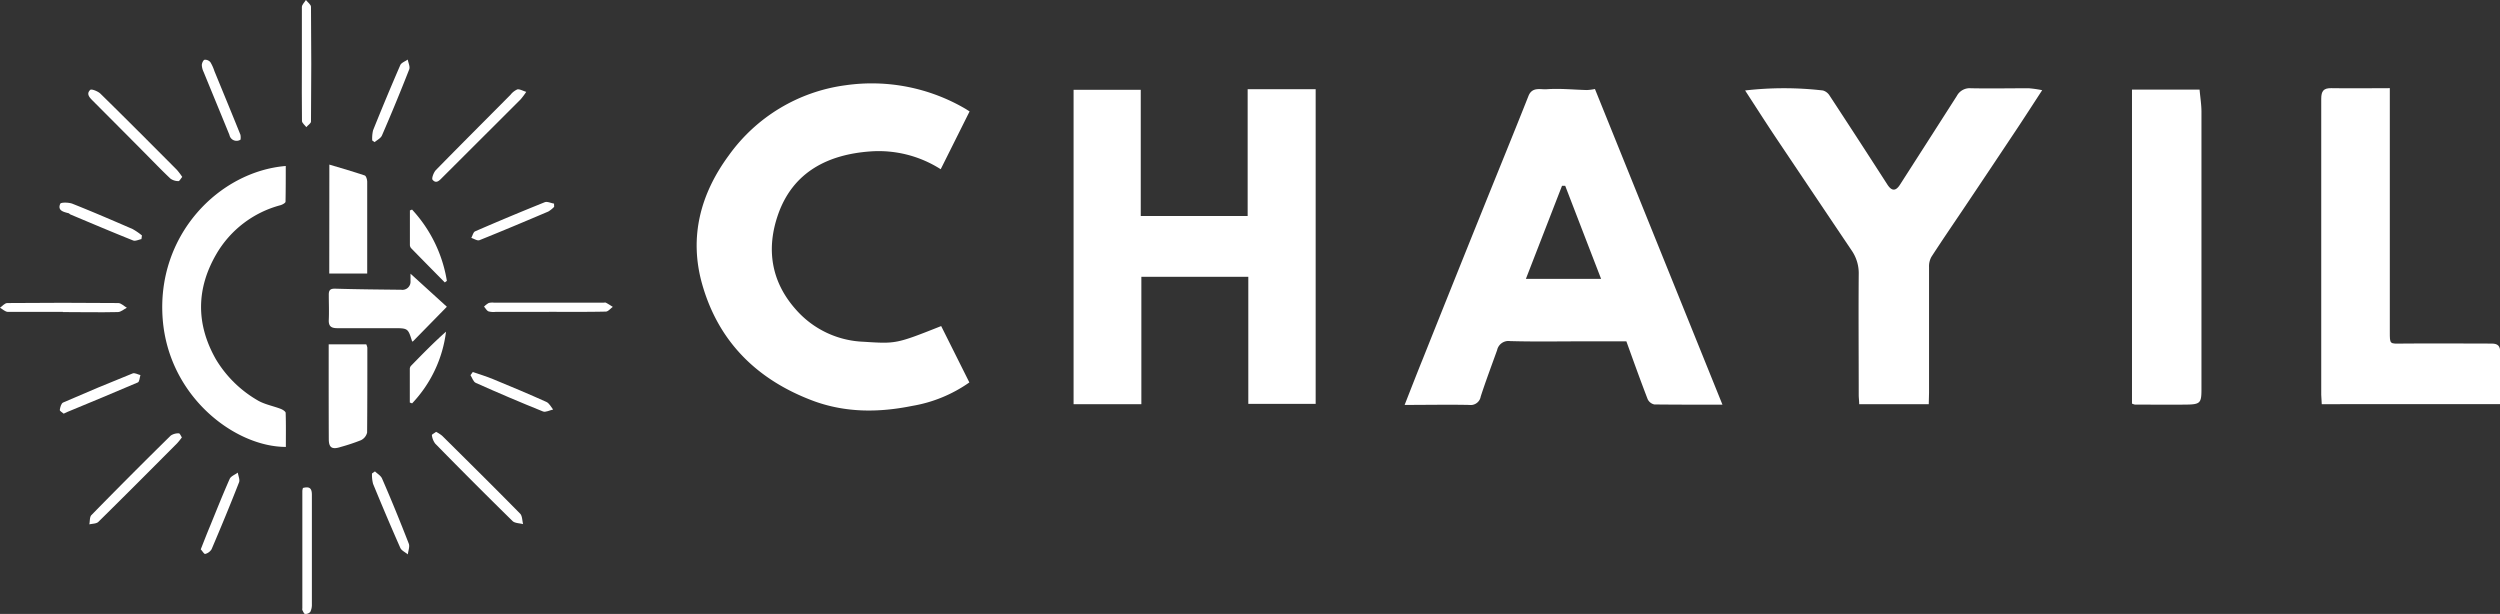 <svg id="Capa_1" data-name="Capa 1" xmlns="http://www.w3.org/2000/svg" viewBox="0 0 532.26 130.71"><rect x="0" y="0" width="532.26" height="130.71" fill="#333333" stroke="none"/><defs><style>.cls-1{fill:#fff;}</style></defs><title>blanco</title><path class="cls-1" d="M392.07,235.81h14.3v26.87h22.76v-27h14.48v67H429.27V275.62H406.5v27.13H392.07Z" transform="translate(-163.5 -216.69)"/><path class="cls-1" d="M530.22,302.85c-5,0-9.78,0-14.51-.05a2.05,2.05,0,0,1-1.42-1.13c-1.54-4-3-8.07-4.53-12.31H501c-5.32,0-10.64.1-16-.05a2.47,2.47,0,0,0-2.76,1.93c-1.18,3.29-2.41,6.55-3.49,9.87a2.16,2.16,0,0,1-2.45,1.79c-4.48-.09-9,0-13.75,0,1.37-3.49,2.64-6.77,3.95-10q6.13-15.36,12.32-30.72c3.36-8.36,6.78-16.69,10.1-25.07.8-2,2.6-1.32,3.86-1.42,2.84-.21,5.73.1,8.59.17a11,11,0,0,0,1.7-.22Zm-25.84-26.79c-2.64-6.83-5.14-13.32-7.64-19.81h-.68l-7.69,19.81Z" transform="translate(-163.5 -216.69)"/><path class="cls-1" d="M369.93,240.41l-6.15,12.31a24.55,24.55,0,0,0-15-3.79c-8.83.64-16.4,4.24-19.62,13.42-2.55,7.29-1.53,14.3,3.83,20.29a20.16,20.16,0,0,0,14.35,6.81c6.92.44,6.92.48,16.54-3.34l6,12a29.7,29.7,0,0,1-12.18,5c-7,1.42-14,1.48-20.86-1-12-4.43-20.37-12.55-23.87-25-2.8-10-.32-19.19,5.71-27.36a36.44,36.44,0,0,1,24.84-14.91,39.44,39.44,0,0,1,25.62,5.07C369.38,240.06,369.65,240.24,369.93,240.41Z" transform="translate(-163.5 -216.69)"/><path class="cls-1" d="M574.14,302.75H559.33c0-.65-.1-1.32-.1-2,0-8.54-.07-17.08,0-25.62a8.54,8.54,0,0,0-1.53-5.15q-8-11.89-16-23.82c-2.21-3.3-4.35-6.66-6.66-10.21a72.24,72.24,0,0,1,16.56,0A2.46,2.46,0,0,1,553,237q6.21,9.47,12.34,19c.91,1.4,1.77,1.43,2.68,0q6.06-9.44,12.1-18.89a3.09,3.09,0,0,1,3-1.63c4.1.08,8.2,0,12.31,0a24.52,24.52,0,0,1,2.86.41c-1.79,2.75-3.49,5.38-5.22,8q-5.74,8.63-11.52,17.24c-2.3,3.42-4.63,6.82-6.86,10.27a4.15,4.15,0,0,0-.49,2.16c0,8.92,0,17.85,0,26.77Z" transform="translate(-163.5 -216.69)"/><path class="cls-1" d="M657.81,302.74c0-.72-.11-1.34-.11-2q0-31.5,0-63c0-1.65.48-2.31,2.16-2.28,4.06.07,8.14,0,12.44,0v3q0,24.47,0,48.93c0,2.61,0,2.48,2.48,2.45,6.41-.07,12.82,0,19.23,0,1.25,0,1.82.49,1.79,1.84-.07,3.64,0,7.28,0,11.05Z" transform="translate(-163.5 -216.69)"/><path class="cls-1" d="M617.41,302.62V235.77H631.8c.15,1.71.4,3.21.4,4.72q0,29.55,0,59.12c0,2.86-.27,3.18-3.17,3.22-3.65.05-7.31,0-11,0A3.19,3.19,0,0,1,617.41,302.62Z" transform="translate(-163.5 -216.69)"/><path class="cls-1" d="M224.36,311.84c-10.76,0-24.86-10.58-26.21-27.08-1.46-18,12-31.56,26.19-32.73,0,2.55,0,5.08-.05,7.61,0,.26-.67.62-1.08.74a22.43,22.43,0,0,0-13.6,10.32c-4.31,7.36-4.43,14.87-.2,22.39a24.83,24.83,0,0,0,8.78,8.74c1.52.95,3.43,1.27,5.13,1.93.4.16,1,.55,1,.84C224.4,307,224.36,309.43,224.36,311.84Z" transform="translate(-163.5 -216.69)"/><path class="cls-1" d="M258.64,282l-7.25,7.4c-.06,0-.16-.05-.17-.09-.86-2.75-.86-2.75-4-2.75-4,0-7.94,0-11.9,0-1.3,0-1.88-.4-1.82-1.77.08-1.79,0-3.59,0-5.38,0-1,.37-1.29,1.4-1.26,4.67.14,9.34.18,14,.23a1.73,1.73,0,0,0,2-1.84c0-.62,0-1.25,0-1.58Z" transform="translate(-163.5 -216.69)"/><path class="cls-1" d="M233.62,251.73c2.71.81,5.14,1.51,7.54,2.32.29.1.51.84.52,1.29,0,6.48,0,13,0,19.58h-8.08Z" transform="translate(-163.5 -216.69)"/><path class="cls-1" d="M233.48,290h8a3.08,3.08,0,0,1,.23.71c0,6,0,12.05-.05,18.07a2.42,2.42,0,0,1-1.33,1.64,41.66,41.66,0,0,1-4.3,1.43c-1.83.6-2.53.16-2.53-1.67C233.47,303.52,233.48,296.86,233.48,290Z" transform="translate(-163.5 -216.69)"/><path class="cls-1" d="M202.3,254.36c-.34.4-.6.91-.81.89a2.91,2.91,0,0,1-1.7-.53c-1.95-1.84-3.8-3.78-5.69-5.68q-5.39-5.43-10.79-10.84c-.7-.7-1.53-1.5-.59-2.38.26-.24,1.64.3,2.17.82,5.46,5.35,10.85,10.77,16.25,16.19A13.9,13.9,0,0,1,202.3,254.36Z" transform="translate(-163.5 -216.69)"/><path class="cls-1" d="M256.34,308.63a7.29,7.29,0,0,1,1.3.84c5.55,5.5,11.11,11,16.59,16.57.48.48.44,1.48.64,2.24-.77-.21-1.77-.18-2.26-.67q-8.31-8.16-16.45-16.47a3.73,3.73,0,0,1-.71-1.81C255.42,309.19,256,308.91,256.34,308.63Z" transform="translate(-163.5 -216.69)"/><path class="cls-1" d="M176.89,283.09c-3.9,0-7.81,0-11.71,0-.56,0-1.12-.57-1.68-.88.52-.36,1-1,1.56-1q11.81-.11,23.61,0c.62,0,1.23.66,1.84,1-.64.32-1.27.91-1.91.92-3.9.09-7.81,0-11.71,0Z" transform="translate(-163.5 -216.69)"/><path class="cls-1" d="M280.37,283.09H269a3.94,3.94,0,0,1-1.51-.11c-.39-.18-.63-.68-.94-1a4.38,4.38,0,0,1,1-.78,3.06,3.06,0,0,1,1.14-.07h23.23c.19,0,.42-.06.57,0,.51.27,1,.59,1.48.9-.5.35-1,1-1.5,1-4,.09-8.07.05-12.1.05Z" transform="translate(-163.5 -216.69)"/><path class="cls-1" d="M227.77,230.12c0-4,0-8,0-11.93,0-.5.56-1,.86-1.5.38.48,1.08,1,1.08,1.44q.12,12.23,0,24.44c0,.4-.68.79-1,1.19-.32-.44-.92-.88-.92-1.32C227.74,238.33,227.76,234.23,227.77,230.12Z" transform="translate(-163.5 -216.69)"/><path class="cls-1" d="M228,320.58c1.49-.39,1.91.14,1.9,1.52,0,7.75,0,15.5,0,23.25a3.4,3.4,0,0,1-.34,1.62,1.36,1.36,0,0,1-1.11.43c-.22,0-.41-.52-.58-.82a1,1,0,0,1,0-.38q0-12.49,0-25A2.61,2.61,0,0,1,228,320.58Z" transform="translate(-163.5 -216.69)"/><path class="cls-1" d="M275.54,236.25a17.17,17.17,0,0,1-1.18,1.58q-8.3,8.29-16.6,16.57c-.66.66-1.35,1.52-2.16.57-.25-.29.23-1.59.72-2.09,5.25-5.36,10.56-10.66,15.86-16a3.83,3.83,0,0,1,1.47-1.16C274.13,235.63,274.75,236,275.54,236.25Z" transform="translate(-163.5 -216.69)"/><path class="cls-1" d="M202.22,309.82a15.81,15.81,0,0,1-1,1.24c-5.58,5.6-11.15,11.2-16.78,16.74-.42.41-1.27.37-1.92.53.14-.69.05-1.61.47-2q8.35-8.54,16.87-16.91a2.89,2.89,0,0,1,1.71-.47C201.76,308.91,202,309.46,202.22,309.82Z" transform="translate(-163.5 -216.69)"/><path class="cls-1" d="M251.23,261.31a29.21,29.21,0,0,1,7.41,15.18l-.44.33c-2.38-2.41-4.77-4.83-7.14-7.26a1.08,1.08,0,0,1-.29-.68c0-2.46,0-4.93,0-7.39Z" transform="translate(-163.5 -216.69)"/><path class="cls-1" d="M250.75,302.39c0-2.35,0-4.71,0-7.07a1.08,1.08,0,0,1,.22-.71c2.43-2.49,4.87-5,7.49-7.31a27,27,0,0,1-7.22,15.27Z" transform="translate(-163.5 -216.69)"/><path class="cls-1" d="M281.48,260.73a6,6,0,0,1-1.25,1c-4.87,2.07-9.75,4.13-14.66,6.1-.44.17-1.15-.31-1.73-.49.27-.48.42-1.23.82-1.4q7.36-3.2,14.8-6.19c.54-.22,1.32.18,2,.29Z" transform="translate(-163.5 -216.69)"/><path class="cls-1" d="M177.06,304.76c-.28-.25-.86-.56-.83-.79.08-.57.3-1.41.71-1.58q7.35-3.21,14.81-6.2c.43-.17,1.09.22,1.65.36-.18.54-.2,1.41-.55,1.56-5,2.15-10,4.21-15,6.28Z" transform="translate(-163.5 -216.69)"/><path class="cls-1" d="M193.61,267.6c-.59.11-1.28.48-1.76.29-4.46-1.78-8.88-3.66-13.31-5.52-.18-.07-.31-.26-.49-.3-1.1-.27-2.34-.59-1.72-2,.14-.33,1.81-.31,2.6,0,4.3,1.71,8.55,3.54,12.79,5.38a13.39,13.39,0,0,1,2,1.37Z" transform="translate(-163.5 -216.69)"/><path class="cls-1" d="M243.33,317.05c.51.5,1.25.91,1.51,1.52,2,4.59,3.88,9.21,5.69,13.86.25.64-.12,1.52-.2,2.29-.55-.46-1.34-.8-1.6-1.38-2-4.51-3.92-9.06-5.8-13.63a7.62,7.62,0,0,1-.23-2.21Z" transform="translate(-163.5 -216.69)"/><path class="cls-1" d="M214.71,246.42a1.54,1.54,0,0,1-2.36-1c-1.82-4.47-3.67-8.93-5.49-13.39a3.79,3.79,0,0,1-.39-1.47c0-.41.3-1.08.59-1.15a1.48,1.48,0,0,1,1.24.53,9,9,0,0,1,.85,1.89c1.85,4.51,3.71,9,5.54,13.55A3.09,3.09,0,0,1,214.71,246.42Z" transform="translate(-163.5 -216.69)"/><path class="cls-1" d="M206.24,333.65c.72-1.83,1.34-3.43,2-5,1.36-3.33,2.69-6.68,4.16-10,.27-.59,1.14-.9,1.73-1.34.1.7.49,1.51.26,2.08-1.87,4.78-3.83,9.52-5.84,14.23a2.24,2.24,0,0,1-1.34,1C207,334.74,206.58,334,206.24,333.65Z" transform="translate(-163.5 -216.69)"/><path class="cls-1" d="M242.75,246.6a7.33,7.33,0,0,1,.18-2.17q2.81-7,5.79-13.87c.23-.53,1.05-.8,1.59-1.19.12.7.54,1.53.31,2.1q-2.77,7.08-5.8,14.06c-.25.59-1,.95-1.56,1.42Z" transform="translate(-163.5 -216.69)"/><path class="cls-1" d="M264.16,295.89c1.45.5,2.92.94,4.34,1.53,3.79,1.56,7.58,3.15,11.33,4.84.6.27,1,1.07,1.43,1.62-.73.15-1.59.64-2.16.41q-7.22-2.91-14.31-6.09c-.52-.23-.76-1.07-1.12-1.64Z" transform="translate(-163.5 -216.69)"/></svg>